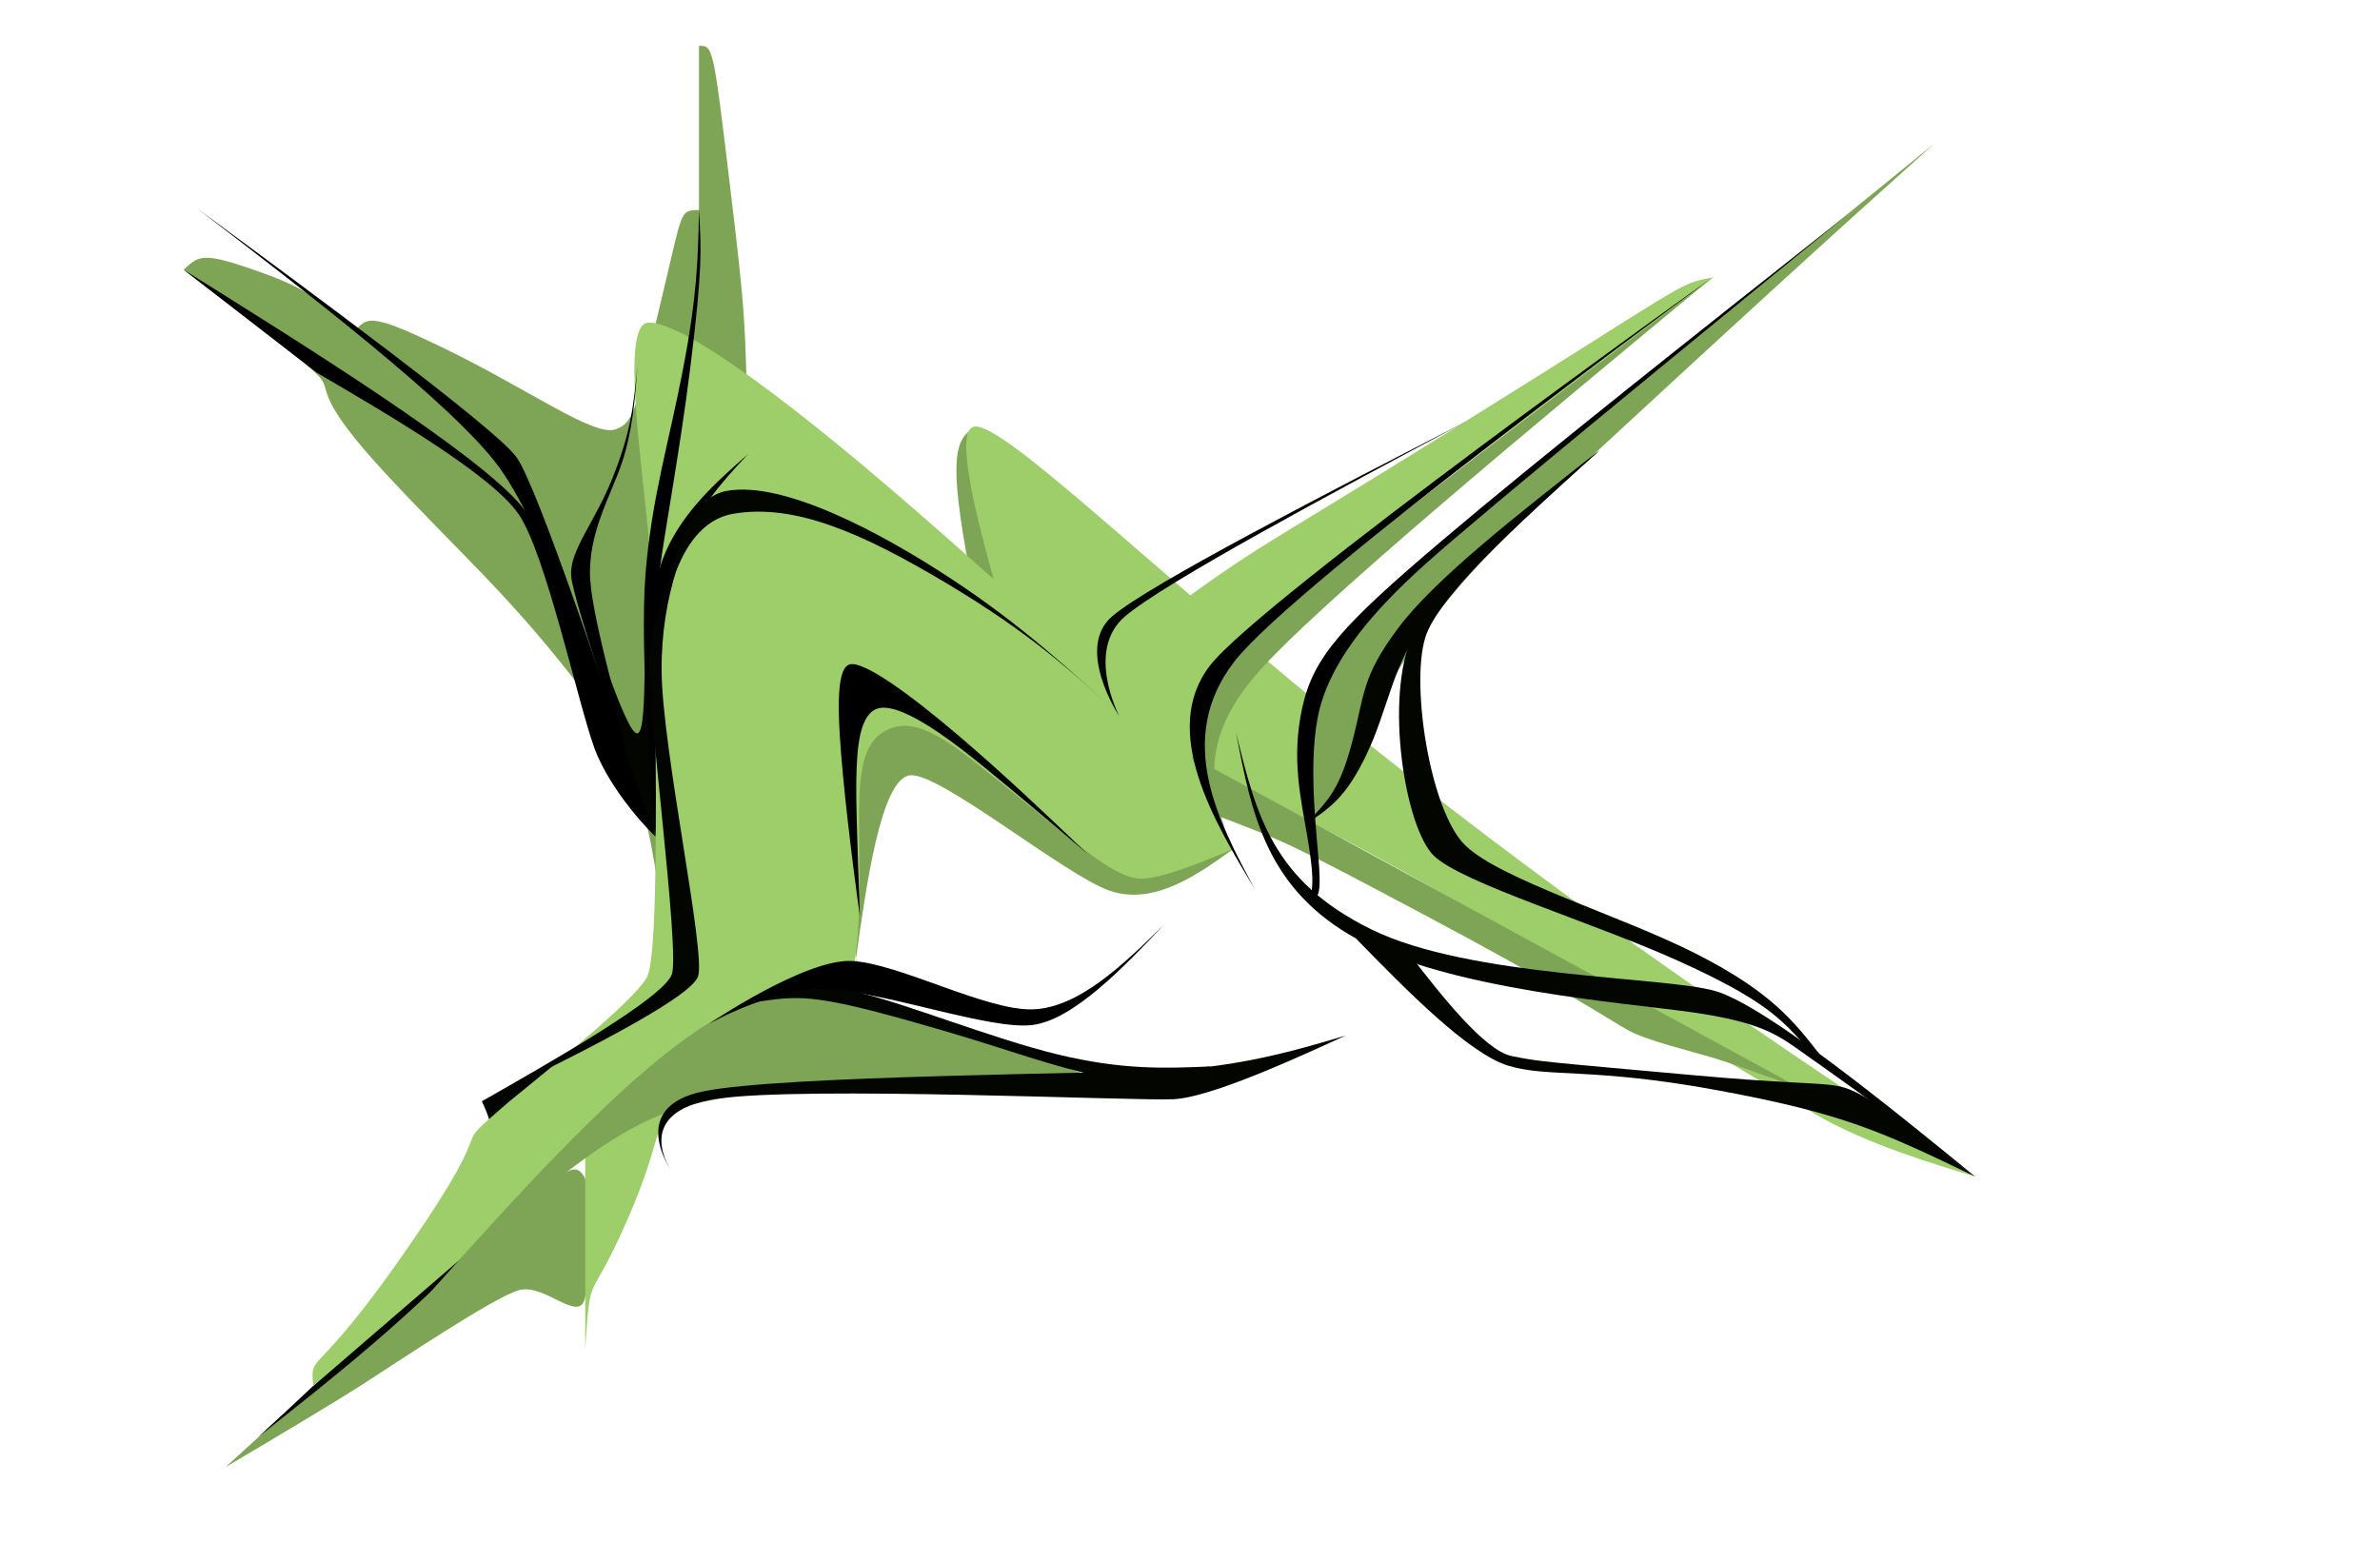 <?xml version="1.0" encoding="UTF-8" standalone="no"?>
<!-- Created with Inkscape (http://www.inkscape.org/) -->

<svg
   width="1980"
   height="1300"
   viewBox="0 0 523.875 343.958"
   version="1.1"
   id="svg5"
   inkscape:version="1.1.1 (3bf5ae0d25, 2021-09-20)"
   sodipodi:docname="m3.svg"
   xmlns:inkscape="http://www.inkscape.org/namespaces/inkscape"
   xmlns:sodipodi="http://sodipodi.sourceforge.net/DTD/sodipodi-0.dtd"
   xmlns="http://www.w3.org/2000/svg"
   xmlns:svg="http://www.w3.org/2000/svg">
  <sodipodi:namedview
     id="namedview7"
     pagecolor="#ffffff"
     bordercolor="#666666"
     borderopacity="1.0"
     inkscape:pageshadow="2"
     inkscape:pageopacity="0.0"
     inkscape:pagecheckerboard="0"
     inkscape:document-units="px"
     showgrid="false"
     inkscape:zoom="1"
     inkscape:cx="1134.5"
     inkscape:cy="567"
     inkscape:window-width="1920"
     inkscape:window-height="1011"
     inkscape:window-x="0"
     inkscape:window-y="0"
     inkscape:window-maximized="1"
     inkscape:current-layer="layer4"
     units="px"
     width="1980px" />
  <defs
     id="defs2">
    <inkscape:path-effect
       effect="bspline"
       id="path-effect59118"
       is_visible="true"
       lpeversion="1"
       weight="33.333"
       steps="2"
       helper_size="0"
       apply_no_weight="true"
       apply_with_weight="true"
       only_selected="false" />
    <inkscape:path-effect
       effect="bspline"
       id="path-effect52613"
       is_visible="true"
       lpeversion="1"
       weight="33.333"
       steps="2"
       helper_size="0"
       apply_no_weight="true"
       apply_with_weight="true"
       only_selected="false" />
    <inkscape:path-effect
       effect="bspline"
       id="path-effect51956"
       is_visible="true"
       lpeversion="1"
       weight="33.333"
       steps="2"
       helper_size="0"
       apply_no_weight="true"
       apply_with_weight="true"
       only_selected="false" />
    <inkscape:path-effect
       effect="bspline"
       id="path-effect51645"
       is_visible="true"
       lpeversion="1"
       weight="33.333"
       steps="2"
       helper_size="0"
       apply_no_weight="true"
       apply_with_weight="true"
       only_selected="false" />
    <inkscape:path-effect
       effect="bspline"
       id="path-effect43308"
       is_visible="true"
       lpeversion="1"
       weight="33.333"
       steps="2"
       helper_size="0"
       apply_no_weight="true"
       apply_with_weight="true"
       only_selected="false" />
    <inkscape:path-effect
       effect="bspline"
       id="path-effect29802"
       is_visible="true"
       lpeversion="1"
       weight="33.333"
       steps="2"
       helper_size="0"
       apply_no_weight="true"
       apply_with_weight="true"
       only_selected="false" />
    <inkscape:path-effect
       effect="bspline"
       id="path-effect20952"
       is_visible="true"
       lpeversion="1"
       weight="33.333"
       steps="2"
       helper_size="0"
       apply_no_weight="true"
       apply_with_weight="true"
       only_selected="false" />
    <inkscape:path-effect
       effect="bspline"
       id="path-effect10414"
       is_visible="true"
       lpeversion="1"
       weight="33.333"
       steps="2"
       helper_size="0"
       apply_no_weight="true"
       apply_with_weight="true"
       only_selected="false" />
    <inkscape:path-effect
       effect="bspline"
       id="path-effect4734"
       is_visible="true"
       lpeversion="1"
       weight="33.333"
       steps="2"
       helper_size="0"
       apply_no_weight="true"
       apply_with_weight="true"
       only_selected="false" />
    <inkscape:path-effect
       effect="bspline"
       id="path-effect35494"
       is_visible="true"
       lpeversion="1"
       weight="33.333"
       steps="2"
       helper_size="0"
       apply_no_weight="true"
       apply_with_weight="true"
       only_selected="false" />
    <inkscape:path-effect
       effect="bspline"
       id="path-effect34427"
       is_visible="true"
       lpeversion="1"
       weight="33.333"
       steps="2"
       helper_size="0"
       apply_no_weight="true"
       apply_with_weight="true"
       only_selected="false" />
    <inkscape:path-effect
       effect="bspline"
       id="path-effect32391"
       is_visible="true"
       lpeversion="1"
       weight="33.333"
       steps="2"
       helper_size="0"
       apply_no_weight="true"
       apply_with_weight="true"
       only_selected="false" />
    <inkscape:path-effect
       effect="bspline"
       id="path-effect29793"
       is_visible="true"
       lpeversion="1"
       weight="33.333"
       steps="2"
       helper_size="0"
       apply_no_weight="true"
       apply_with_weight="true"
       only_selected="false" />
    <inkscape:path-effect
       effect="bspline"
       id="path-effect29068"
       is_visible="true"
       lpeversion="1"
       weight="33.333"
       steps="2"
       helper_size="0"
       apply_no_weight="true"
       apply_with_weight="true"
       only_selected="false" />
    <inkscape:path-effect
       effect="bspline"
       id="path-effect24016"
       is_visible="true"
       lpeversion="1"
       weight="33.333"
       steps="2"
       helper_size="0"
       apply_no_weight="true"
       apply_with_weight="true"
       only_selected="true" />
    <inkscape:path-effect
       effect="bspline"
       id="path-effect9142"
       is_visible="true"
       lpeversion="1"
       weight="33.333"
       steps="2"
       helper_size="0"
       apply_no_weight="true"
       apply_with_weight="true"
       only_selected="false" />
    <inkscape:path-effect
       effect="bspline"
       id="path-effect34027"
       is_visible="true"
       lpeversion="1"
       weight="33.333"
       steps="2"
       helper_size="0"
       apply_no_weight="true"
       apply_with_weight="true"
       only_selected="false" />
    <inkscape:path-effect
       effect="bspline"
       id="path-effect31836"
       is_visible="true"
       lpeversion="1"
       weight="33.333"
       steps="2"
       helper_size="0"
       apply_no_weight="true"
       apply_with_weight="true"
       only_selected="false" />
    <inkscape:path-effect
       effect="bspline"
       id="path-effect30099"
       is_visible="true"
       lpeversion="1"
       weight="33.333"
       steps="2"
       helper_size="0"
       apply_no_weight="true"
       apply_with_weight="true"
       only_selected="false" />
    <inkscape:path-effect
       effect="bspline"
       id="path-effect29731"
       is_visible="true"
       lpeversion="1"
       weight="33.333"
       steps="2"
       helper_size="0"
       apply_no_weight="true"
       apply_with_weight="true"
       only_selected="false" />
    <inkscape:path-effect
       effect="bspline"
       id="path-effect28240"
       is_visible="true"
       lpeversion="1"
       weight="33.333"
       steps="2"
       helper_size="0"
       apply_no_weight="true"
       apply_with_weight="true"
       only_selected="false" />
    <inkscape:path-effect
       effect="bspline"
       id="path-effect27207"
       is_visible="true"
       lpeversion="1"
       weight="33.333"
       steps="2"
       helper_size="0"
       apply_no_weight="true"
       apply_with_weight="true"
       only_selected="false" />
    <inkscape:path-effect
       effect="bspline"
       id="path-effect24994"
       is_visible="true"
       lpeversion="1"
       weight="33.333"
       steps="2"
       helper_size="0"
       apply_no_weight="true"
       apply_with_weight="true"
       only_selected="false" />
    <inkscape:path-effect
       effect="bspline"
       id="path-effect22908"
       is_visible="true"
       lpeversion="1"
       weight="33.333"
       steps="2"
       helper_size="0"
       apply_no_weight="true"
       apply_with_weight="true"
       only_selected="false" />
    <inkscape:path-effect
       effect="bspline"
       id="path-effect21168"
       is_visible="true"
       lpeversion="1"
       weight="33.333"
       steps="2"
       helper_size="0"
       apply_no_weight="true"
       apply_with_weight="true"
       only_selected="false" />
    <inkscape:path-effect
       effect="bspline"
       id="path-effect17776"
       is_visible="true"
       lpeversion="1"
       weight="33.333"
       steps="2"
       helper_size="0"
       apply_no_weight="true"
       apply_with_weight="true"
       only_selected="false" />
    <inkscape:path-effect
       effect="bspline"
       id="path-effect14087"
       is_visible="true"
       lpeversion="1"
       weight="33.333"
       steps="2"
       helper_size="0"
       apply_no_weight="true"
       apply_with_weight="true"
       only_selected="false" />
    <inkscape:path-effect
       effect="bspline"
       id="path-effect12886"
       is_visible="true"
       lpeversion="1"
       weight="33.333"
       steps="2"
       helper_size="0"
       apply_no_weight="true"
       apply_with_weight="true"
       only_selected="false" />
    <inkscape:path-effect
       effect="bspline"
       id="path-effect11831"
       is_visible="true"
       lpeversion="1"
       weight="33.333"
       steps="2"
       helper_size="0"
       apply_no_weight="true"
       apply_with_weight="true"
       only_selected="false" />
    <inkscape:path-effect
       effect="bspline"
       id="path-effect9137"
       is_visible="true"
       lpeversion="1"
       weight="33.333"
       steps="2"
       helper_size="0"
       apply_no_weight="true"
       apply_with_weight="true"
       only_selected="false" />
    <inkscape:path-effect
       effect="bspline"
       id="path-effect7585"
       is_visible="true"
       lpeversion="1"
       weight="33.333"
       steps="2"
       helper_size="0"
       apply_no_weight="true"
       apply_with_weight="true"
       only_selected="false" />
    <inkscape:path-effect
       effect="bspline"
       id="path-effect5886"
       is_visible="true"
       lpeversion="1"
       weight="33.333"
       steps="2"
       helper_size="0"
       apply_no_weight="true"
       apply_with_weight="true"
       only_selected="false" />
    <inkscape:path-effect
       effect="bspline"
       id="path-effect3246"
       is_visible="true"
       lpeversion="1"
       weight="33.333"
       steps="2"
       helper_size="0"
       apply_no_weight="true"
       apply_with_weight="true"
       only_selected="false" />
    <inkscape:path-effect
       effect="bspline"
       id="path-effect8727"
       is_visible="true"
       lpeversion="1"
       weight="33.333"
       steps="2"
       helper_size="0"
       apply_no_weight="true"
       apply_with_weight="true"
       only_selected="false" />
    <inkscape:path-effect
       effect="bspline"
       id="path-effect5216"
       is_visible="true"
       lpeversion="1"
       weight="33.333"
       steps="2"
       helper_size="0"
       apply_no_weight="true"
       apply_with_weight="true"
       only_selected="false" />
    <inkscape:path-effect
       effect="bspline"
       id="path-effect3957"
       is_visible="true"
       lpeversion="1"
       weight="33.333"
       steps="2"
       helper_size="0"
       apply_no_weight="true"
       apply_with_weight="true"
       only_selected="false" />
    <inkscape:path-effect
       effect="bspline"
       id="path-effect1386"
       is_visible="true"
       lpeversion="1"
       weight="33.333"
       steps="2"
       helper_size="0"
       apply_no_weight="true"
       apply_with_weight="true"
       only_selected="false" />
    <inkscape:path-effect
       effect="bspline"
       id="path-effect128555"
       is_visible="true"
       lpeversion="1"
       weight="33.333"
       steps="2"
       helper_size="0"
       apply_no_weight="true"
       apply_with_weight="true"
       only_selected="false" />
    <inkscape:path-effect
       effect="bspline"
       id="path-effect127506"
       is_visible="true"
       lpeversion="1"
       weight="33.333"
       steps="2"
       helper_size="0"
       apply_no_weight="true"
       apply_with_weight="true"
       only_selected="false" />
    <inkscape:path-effect
       effect="bspline"
       id="path-effect118364"
       is_visible="true"
       lpeversion="1"
       weight="33.333"
       steps="2"
       helper_size="0"
       apply_no_weight="true"
       apply_with_weight="true"
       only_selected="false" />
    <inkscape:path-effect
       effect="bspline"
       id="path-effect116907"
       is_visible="true"
       lpeversion="1"
       weight="33.333"
       steps="2"
       helper_size="0"
       apply_no_weight="true"
       apply_with_weight="true"
       only_selected="false" />
    <inkscape:path-effect
       effect="bspline"
       id="path-effect116172"
       is_visible="true"
       lpeversion="1"
       weight="33.333"
       steps="2"
       helper_size="0"
       apply_no_weight="true"
       apply_with_weight="true"
       only_selected="false" />
    <inkscape:path-effect
       effect="bspline"
       id="path-effect112772"
       is_visible="true"
       lpeversion="1"
       weight="33.333"
       steps="2"
       helper_size="0"
       apply_no_weight="true"
       apply_with_weight="true"
       only_selected="false" />
    <inkscape:path-effect
       effect="bspline"
       id="path-effect110056"
       is_visible="true"
       lpeversion="1"
       weight="33.333"
       steps="2"
       helper_size="0"
       apply_no_weight="true"
       apply_with_weight="true"
       only_selected="false" />
    <inkscape:path-effect
       effect="bspline"
       id="path-effect109265"
       is_visible="true"
       lpeversion="1"
       weight="33.333"
       steps="2"
       helper_size="0"
       apply_no_weight="true"
       apply_with_weight="true"
       only_selected="false" />
    <inkscape:path-effect
       effect="taper_stroke"
       id="path-effect99158"
       is_visible="true"
       lpeversion="1"
       stroke_width="5"
       attach_start="5"
       end_offset="2"
       start_smoothing="10"
       end_smoothing="5"
       jointype="extrapolated"
       start_shape="center"
       end_shape="center"
       miter_limit="100" />
    <inkscape:path-effect
       effect="fillet_chamfer"
       id="path-effect98994"
       is_visible="true"
       lpeversion="1"
       satellites_param="F,0,0,1,0,5,0,1 @ F,0,0,1,0,5,0,1 @ F,0,0,1,0,5,0,1 @ F,0,0,1,0,5,0,1"
       unit="px"
       method="auto"
       mode="F"
       radius="5"
       chamfer_steps="1"
       flexible="false"
       use_knot_distance="true"
       apply_no_radius="true"
       apply_with_radius="true"
       only_selected="false"
       hide_knots="false" />
    <inkscape:path-effect
       effect="bspline"
       id="path-effect96359"
       is_visible="true"
       lpeversion="1"
       weight="33.333"
       steps="2"
       helper_size="0"
       apply_no_weight="true"
       apply_with_weight="true"
       only_selected="false" />
    <inkscape:path-effect
       effect="bspline"
       id="path-effect92299"
       is_visible="true"
       lpeversion="1"
       weight="33.333"
       steps="2"
       helper_size="0"
       apply_no_weight="true"
       apply_with_weight="true"
       only_selected="false" />
    <inkscape:path-effect
       effect="bspline"
       id="path-effect87849"
       is_visible="true"
       lpeversion="1"
       weight="33.333"
       steps="2"
       helper_size="0"
       apply_no_weight="true"
       apply_with_weight="true"
       only_selected="false" />
    <inkscape:path-effect
       effect="bspline"
       id="path-effect84424"
       is_visible="true"
       lpeversion="1"
       weight="33.333"
       steps="2"
       helper_size="0"
       apply_no_weight="true"
       apply_with_weight="true"
       only_selected="false" />
    <inkscape:path-effect
       effect="bspline"
       id="path-effect82667"
       is_visible="true"
       lpeversion="1"
       weight="33.333"
       steps="2"
       helper_size="0"
       apply_no_weight="true"
       apply_with_weight="true"
       only_selected="false" />
    <inkscape:path-effect
       effect="bspline"
       id="path-effect77066"
       is_visible="true"
       lpeversion="1"
       weight="33.333"
       steps="2"
       helper_size="0"
       apply_no_weight="true"
       apply_with_weight="true"
       only_selected="false" />
    <inkscape:path-effect
       effect="bspline"
       id="path-effect72803"
       is_visible="true"
       lpeversion="1"
       weight="33.333"
       steps="2"
       helper_size="0"
       apply_no_weight="true"
       apply_with_weight="true"
       only_selected="false" />
    <inkscape:path-effect
       effect="bspline"
       id="path-effect69531"
       is_visible="true"
       lpeversion="1"
       weight="33.333"
       steps="2"
       helper_size="0"
       apply_no_weight="true"
       apply_with_weight="true"
       only_selected="false" />
    <inkscape:path-effect
       effect="bspline"
       id="path-effect61940"
       is_visible="true"
       lpeversion="1"
       weight="33.333"
       steps="2"
       helper_size="0"
       apply_no_weight="true"
       apply_with_weight="true"
       only_selected="false" />
    <inkscape:path-effect
       effect="bspline"
       id="path-effect53314"
       is_visible="true"
       lpeversion="1"
       weight="33.333"
       steps="2"
       helper_size="0"
       apply_no_weight="true"
       apply_with_weight="true"
       only_selected="false" />
    <inkscape:path-effect
       effect="bspline"
       id="path-effect48452"
       is_visible="true"
       lpeversion="1"
       weight="33.333"
       steps="2"
       helper_size="0"
       apply_no_weight="true"
       apply_with_weight="true"
       only_selected="false" />
    <inkscape:path-effect
       effect="bspline"
       id="path-effect47715"
       is_visible="true"
       lpeversion="1"
       weight="33.333"
       steps="2"
       helper_size="0"
       apply_no_weight="true"
       apply_with_weight="true"
       only_selected="false" />
    <inkscape:path-effect
       effect="bspline"
       id="path-effect23939"
       is_visible="true"
       lpeversion="1"
       weight="33.333"
       steps="2"
       helper_size="0"
       apply_no_weight="true"
       apply_with_weight="true"
       only_selected="false" />
    <inkscape:path-effect
       effect="bspline"
       id="path-effect10960"
       is_visible="true"
       lpeversion="1"
       weight="33.333"
       steps="2"
       helper_size="0"
       apply_no_weight="true"
       apply_with_weight="true"
       only_selected="false" />
    <inkscape:path-effect
       effect="bspline"
       id="path-effect5816"
       is_visible="true"
       lpeversion="1"
       weight="33.333"
       steps="2"
       helper_size="0"
       apply_no_weight="true"
       apply_with_weight="true"
       only_selected="true" />
    <inkscape:path-effect
       effect="bspline"
       id="path-effect1385"
       is_visible="true"
       lpeversion="1"
       weight="10"
       steps="1"
       helper_size="1"
       apply_no_weight="true"
       apply_with_weight="true"
       only_selected="true" />
    <inkscape:path-effect
       effect="bspline"
       id="path-effect92176"
       is_visible="true"
       lpeversion="1"
       weight="33.333"
       steps="2"
       helper_size="0"
       apply_no_weight="true"
       apply_with_weight="true"
       only_selected="false" />
    <inkscape:path-effect
       effect="bspline"
       id="path-effect85099"
       is_visible="true"
       lpeversion="1"
       weight="33.333"
       steps="2"
       helper_size="0"
       apply_no_weight="true"
       apply_with_weight="true"
       only_selected="false" />
    <inkscape:path-effect
       effect="bspline"
       id="path-effect79572"
       is_visible="true"
       lpeversion="1"
       weight="33.333"
       steps="2"
       helper_size="0"
       apply_no_weight="true"
       apply_with_weight="true"
       only_selected="false" />
    <inkscape:path-effect
       effect="bspline"
       id="path-effect78713"
       is_visible="true"
       lpeversion="1"
       weight="33.333"
       steps="2"
       helper_size="0"
       apply_no_weight="true"
       apply_with_weight="true"
       only_selected="false" />
    <inkscape:path-effect
       effect="bspline"
       id="path-effect77890"
       is_visible="true"
       lpeversion="1"
       weight="33.333"
       steps="2"
       helper_size="0"
       apply_no_weight="true"
       apply_with_weight="true"
       only_selected="false" />
    <inkscape:path-effect
       effect="bspline"
       id="path-effect70152"
       is_visible="true"
       lpeversion="1"
       weight="33.333"
       steps="2"
       helper_size="0"
       apply_no_weight="true"
       apply_with_weight="true"
       only_selected="false" />
    <inkscape:path-effect
       effect="bspline"
       id="path-effect68312"
       is_visible="true"
       lpeversion="1"
       weight="33.333"
       steps="2"
       helper_size="0"
       apply_no_weight="true"
       apply_with_weight="true"
       only_selected="false" />
    <inkscape:path-effect
       effect="bspline"
       id="path-effect64634"
       is_visible="true"
       lpeversion="1"
       weight="33.333"
       steps="2"
       helper_size="0"
       apply_no_weight="true"
       apply_with_weight="true"
       only_selected="false" />
    <inkscape:path-effect
       effect="bspline"
       id="path-effect60676"
       is_visible="true"
       lpeversion="1"
       weight="33.333"
       steps="2"
       helper_size="0"
       apply_no_weight="true"
       apply_with_weight="true"
       only_selected="false" />
    <inkscape:path-effect
       effect="bspline"
       id="path-effect59913"
       is_visible="true"
       lpeversion="1"
       weight="33.333"
       steps="2"
       helper_size="0"
       apply_no_weight="true"
       apply_with_weight="true"
       only_selected="false" />
    <inkscape:path-effect
       effect="bspline"
       id="path-effect58669"
       is_visible="true"
       lpeversion="1"
       weight="33.333"
       steps="2"
       helper_size="0"
       apply_no_weight="true"
       apply_with_weight="true"
       only_selected="false" />
    <inkscape:path-effect
       effect="bspline"
       id="path-effect57303"
       is_visible="true"
       lpeversion="1"
       weight="33.333"
       steps="2"
       helper_size="0"
       apply_no_weight="true"
       apply_with_weight="true"
       only_selected="false" />
    <inkscape:path-effect
       effect="bspline"
       id="path-effect45028"
       is_visible="true"
       lpeversion="1"
       weight="33.333"
       steps="2"
       helper_size="0"
       apply_no_weight="true"
       apply_with_weight="true"
       only_selected="false" />
    <inkscape:path-effect
       effect="bspline"
       id="path-effect44621"
       is_visible="true"
       lpeversion="1"
       weight="33.333"
       steps="2"
       helper_size="0"
       apply_no_weight="true"
       apply_with_weight="true"
       only_selected="false" />
    <inkscape:path-effect
       effect="bspline"
       id="path-effect42845"
       is_visible="true"
       lpeversion="1"
       weight="33.333"
       steps="2"
       helper_size="0"
       apply_no_weight="true"
       apply_with_weight="true"
       only_selected="false" />
    <inkscape:path-effect
       effect="bspline"
       id="path-effect39843"
       is_visible="true"
       lpeversion="1"
       weight="33.333"
       steps="2"
       helper_size="0"
       apply_no_weight="true"
       apply_with_weight="true"
       only_selected="true" />
    <inkscape:path-effect
       effect="bspline"
       id="path-effect37675"
       is_visible="true"
       lpeversion="1"
       weight="33.333"
       steps="2"
       helper_size="0"
       apply_no_weight="true"
       apply_with_weight="true"
       only_selected="false" />
    <inkscape:path-effect
       effect="bspline"
       id="path-effect25498"
       is_visible="true"
       lpeversion="1"
       weight="33.333"
       steps="2"
       helper_size="0"
       apply_no_weight="true"
       apply_with_weight="true"
       only_selected="false" />
    <inkscape:path-effect
       effect="bspline"
       id="path-effect23518"
       is_visible="true"
       lpeversion="1"
       weight="33.333"
       steps="2"
       helper_size="0"
       apply_no_weight="true"
       apply_with_weight="true"
       only_selected="false" />
    <inkscape:path-effect
       effect="bspline"
       id="path-effect22570"
       is_visible="true"
       lpeversion="1"
       weight="33.333"
       steps="2"
       helper_size="0"
       apply_no_weight="true"
       apply_with_weight="true"
       only_selected="false" />
    <inkscape:path-effect
       effect="bspline"
       id="path-effect21413"
       is_visible="true"
       lpeversion="1"
       weight="33.333"
       steps="2"
       helper_size="0"
       apply_no_weight="true"
       apply_with_weight="true"
       only_selected="true" />
    <inkscape:path-effect
       effect="bspline"
       id="path-effect20899"
       is_visible="true"
       lpeversion="1"
       weight="33.333"
       steps="2"
       helper_size="0"
       apply_no_weight="true"
       apply_with_weight="true"
       only_selected="false" />
    <inkscape:path-effect
       effect="bspline"
       id="path-effect20291"
       is_visible="true"
       lpeversion="1"
       weight="33.333"
       steps="2"
       helper_size="0"
       apply_no_weight="true"
       apply_with_weight="true"
       only_selected="true" />
    <inkscape:path-effect
       effect="bspline"
       id="path-effect19563"
       is_visible="true"
       lpeversion="1"
       weight="33.333"
       steps="2"
       helper_size="0"
       apply_no_weight="true"
       apply_with_weight="true"
       only_selected="false" />
    <inkscape:path-effect
       effect="bspline"
       id="path-effect17024"
       is_visible="true"
       lpeversion="1"
       weight="33.333"
       steps="2"
       helper_size="0"
       apply_no_weight="true"
       apply_with_weight="true"
       only_selected="true" />
    <inkscape:path-effect
       effect="bspline"
       id="path-effect15019"
       is_visible="true"
       lpeversion="1"
       weight="33.333"
       steps="2"
       helper_size="0"
       apply_no_weight="true"
       apply_with_weight="true"
       only_selected="true" />
    <inkscape:path-effect
       effect="bspline"
       id="path-effect13503"
       is_visible="true"
       lpeversion="1"
       weight="33.333"
       steps="2"
       helper_size="0"
       apply_no_weight="true"
       apply_with_weight="true"
       only_selected="true" />
    <inkscape:path-effect
       effect="bspline"
       id="path-effect9577"
       is_visible="true"
       lpeversion="1"
       weight="10"
       steps="1"
       helper_size="1"
       apply_no_weight="true"
       apply_with_weight="true"
       only_selected="true" />
  </defs>
  <g
     inkscape:groupmode="layer"
     id="layer18"
     inkscape:label="1"
     style="display:inline"
     sodipodi:insensitive="true">
    <path
       style="font-variation-settings:normal;opacity:1;fill:none;fill-opacity:1;stroke:none;stroke-width:5.292;stroke-linecap:round;stroke-linejoin:round;stroke-miterlimit:4;stroke-dasharray:none;stroke-dashoffset:0;stroke-opacity:1;stop-color:#000000;stop-opacity:1"
       d="m 392.732,242.281 c 0,0 -99.917,-78.14 -99.917,-78.14 0,0 -1.629,27.534 -1.629,27.534 0,0 -2.698,5.971 -2.698,5.971 12.21,9.777 28.731,23.007 36.438,26.513 7.707,3.506 27.572,5.321 33.563,7.462 5.99,2.141 14.912,9.262 20.834,11.453 5.922,2.19 9.5,0.765 13.409,-0.792"
       id="path92058"
       inkscape:path-effect="#path-effect92176"
       inkscape:original-d="m 392.73203,242.28136 -99.91712,-78.13982 -1.62928,27.53384 -2.69766,5.97077 c 0,0 28.73114,23.00735 36.62926,29.33195 7.51538,0.68683 27.38112,2.50173 34.85182,3.184 4.50971,3.5996 13.43176,10.72098 21.03643,16.7908 4.23956,-1.68855 11.72655,-4.67154 11.72655,-4.67154"
       sodipodi:nodetypes="cccccccc" />
  </g>
  <g
     inkscape:groupmode="layer"
     id="layer23"
     inkscape:label="2-fill"
     style="display:inline"
     sodipodi:insensitive="true">
    <path
       style="font-variation-settings:normal;opacity:1;vector-effect:none;fill:#7ea455;fill-opacity:1;stroke:none;stroke-width:5;stroke-linecap:butt;stroke-linejoin:miter;stroke-miterlimit:4;stroke-dasharray:none;stroke-dashoffset:0;stroke-opacity:1;-inkscape-stroke:none;stop-color:#000000;stop-opacity:1"
       d="m 164.642,99.989 c 0,0 -20.14,92.698 -20.14,92.698 -2.252,-13.3 -4.331,-25.576 -18.843,-44.033 -14.511,-18.457 -24.547,-26.98 -40.409,-44.01 C 69.389,87.613 72.844,86.256 70.641,83.366 68.437,80.476 51.945,68.062 40.42,59.387 c 3.307,-3.093 4.161,-3.892 15.183,-0.08 11.022,3.811 13.437,5.741 22.787,13.211 2.658,-2.751 3.501,-3.624 20.808,4.878 17.307,8.502 31.511,18.696 36.227,17.15 4.715,-1.547 4.737,-6.306 9.834,-27.27 5.097,-20.965 4.097,-20.94 8.598,-21.051 0,0 0,-36.143 0,-36.143 3.068,0 3.128,0 6.688,29.678 3.56,29.678 3.57,30.26 4.097,60.23 z"
       id="path61858"
       inkscape:path-effect="#path-effect61940"
       inkscape:original-d="m 164.64202,99.988727 -20.14016,92.697523 c 0,0 -4.3312,-25.57646 -6.75731,-39.901 C 111.14821,130.19664 101.11222,121.67293 63.658343,89.862775 69.389517,87.613001 72.844539,86.256509 74.994536,85.412021 68.43661,80.475795 40.41971,59.386808 40.41971,59.386808 c 0,0 4.16137,-3.891571 9.920009,-9.278073 16.284285,13.009168 28.050067,22.408508 28.050067,22.408508 0,0 3.501407,-3.623293 7.974579,-8.253405 30.141025,21.633195 44.344995,31.82781 53.730485,38.563982 0.0456,-9.829326 0.0675,-14.588446 0.25939,-56.271317 10.00217,-0.246142 13.50252,-0.332648 13.50252,-0.332648 V 10.0811 c 0,0 3.12826,2.65e-4 9.205,0 1.04353,59.355949 1.58026,89.907627 1.58026,89.907627 z"
       sodipodi:nodetypes="ccscccccccccccc" />
    <path
       style="font-variation-settings:normal;opacity:1;vector-effect:none;fill:#7ea455;fill-opacity:1;stroke:none;stroke-width:5;stroke-linecap:butt;stroke-linejoin:miter;stroke-miterlimit:4;stroke-dasharray:none;stroke-dashoffset:0;stroke-opacity:1;-inkscape-stroke:none;stop-color:#000000;stop-opacity:1"
       d="m 189.083,215.556 c -0.298,-1.915 -8.806,-55.516 3.4,-60.495 12.205,-4.979 38.56,20.915 49.017,28.508 10.457,7.593 16.084,3.432 20.454,0.201 0,0 9.543,3.119 9.543,3.119 -7.85,5.642 -17.486,12.569 -27.279,9.186 -9.792,-3.383 -37.619,-26.272 -43.969,-25.39 -6.35,0.881 -9.601,24.251 -11.988,41.414 0.39,1.868 1.12,5.373 0.822,3.458 z"
       id="path66347"
       inkscape:path-effect="#path-effect69531"
       inkscape:original-d="m 189.42915,217.70292 c -0.64449,-4.06193 -9.15207,-57.66319 -15.53497,-97.87662 30.7931,30.25477 57.14805,56.14898 74.94805,73.63779 3.11411,-2.30236 13.11087,-9.6952 13.11087,-9.6952 l 9.54293,3.11915 c 0,0 -17.48603,12.56915 -23.54888,16.92659 -13.52229,-11.12297 -41.34856,-34.01199 -52.52557,-43.2059 -1.52358,10.95653 -7.16135,51.48936 -7.16135,51.48936 0,0 1.12067,5.37248 1.16892,5.60483 z"
       sodipodi:nodetypes="ccccccccc" />
    <path
       style="font-variation-settings:normal;opacity:1;vector-effect:none;fill:#7ea455;fill-opacity:1;stroke:none;stroke-width:5;stroke-linecap:butt;stroke-linejoin:miter;stroke-miterlimit:4;stroke-dasharray:none;stroke-dashoffset:0;stroke-opacity:1;-inkscape-stroke:none;stop-color:#000000;stop-opacity:1"
       d="m 225.122,142.221 c -3.447,-10.152 -2.46,-7.246 -6.55,-25.582 -4.089,-18.336 -4.052,-16.651 -4.182,-22.54 -2.065,1.499 -3.976,2.886 -3.861,10.092 0.115,7.206 2.224,18.227 4.503,30.138 0,0 10.09,7.892 10.09,7.892 z"
       id="path51954"
       inkscape:path-effect="#path-effect51956"
       inkscape:original-d="m 225.12176,142.22101 c 0,0 -2.46028,-7.24557 -10.34177,-30.45453 -0.29659,-13.463699 -0.38953,-17.667455 -0.38953,-17.667455 0,0 -3.97593,2.886028 -6.19585,4.496703 2.4498,12.801652 6.83751,35.733202 6.83751,35.733202 z"
       sodipodi:nodetypes="cccccc" />
  </g>
  <g
     inkscape:groupmode="layer"
     id="layer24"
     inkscape:label="3-fill"
     style="display:inline"
     sodipodi:insensitive="true">
    <path
       style="font-variation-settings:normal;opacity:1;vector-effect:none;fill:#7ea455;fill-opacity:1;stroke:none;stroke-width:5;stroke-linecap:butt;stroke-linejoin:miter;stroke-miterlimit:4;stroke-dasharray:none;stroke-dashoffset:0;stroke-opacity:1;-inkscape-stroke:none;stop-color:#000000;stop-opacity:1"
       d="m 125.582,257.612 c -6.943,2.582 -48.087,40.024 -75.934,65.367 9.651,-5.715 22.506,-13.326 30.015,-18.121 7.509,-4.796 29.465,-19.585 34.716,-20.878 5.251,-1.293 12.26,6.365 14.052,2.696 1.792,-3.669 4.094,-31.645 -2.849,-29.063 z"
       id="path70722"
       inkscape:path-effect="#path-effect72803"
       inkscape:original-d="m 133.18929,246.95152 c -14.55063,13.24224 -83.542006,76.02699 -83.542006,76.02699 0,0 22.505783,-13.32562 28.953088,-17.1436 8.571153,-5.7731 30.527038,-20.5626 38.487948,-25.92553 2.54143,2.77696 9.54991,10.43502 12.28516,13.4238 0.84992,-10.32744 3.15145,-38.30289 3.81581,-46.38166 z"
       sodipodi:nodetypes="cccccc" />
  </g>
  <g
     inkscape:groupmode="layer"
     id="layer12"
     inkscape:label="5-fill"
     style="display:inline"
     sodipodi:insensitive="true">
    <path
       style="font-variation-settings:normal;opacity:1;vector-effect:none;fill:#9ece6a;fill-opacity:1;stroke:none;stroke-width:5;stroke-linecap:butt;stroke-linejoin:miter;stroke-miterlimit:4;stroke-dasharray:none;stroke-dashoffset:0;stroke-opacity:1;-inkscape-stroke:none;stop-color:#000000;stop-opacity:1"
       d="m 277.846,175.774 c 35.18,16.169 111.401,63.571 122.292,69.836 10.891,6.265 25.642,10.699 34.601,13.393 C 386.988,227.159 348.838,201.718 301.953,164.341 255.067,126.964 221.351,93.166 214.517,93.914 c -6.834,0.748 6.855,43.515 17.28,76.086 6.035,-5.771 10.869,-10.395 46.049,5.775 z"
       id="path25858"
       inkscape:path-effect="#path-effect47715"
       inkscape:original-d="m 249.90066,152.68539 c 63.12596,39.25824 139.34635,86.65983 157.96155,98.23656 3.1677,0.95258 26.87724,8.08089 26.87724,8.08089 0,0 -85.90148,-57.28528 -143.25497,-95.53286 -36.41735,-36.50562 -70.13389,-70.30388 -90.96271,-91.183178 7.1616,22.374421 31.27507,97.712688 31.27507,97.712688 0,0 10.86931,-10.39466 18.10382,-17.3141 z"
       sodipodi:nodetypes="ccccccc" />
  </g>
  <g
     inkscape:groupmode="layer"
     id="layer1"
     inkscape:label="stroke2"
     style="display:inline"
     sodipodi:insensitive="true">
    <path
       style="font-variation-settings:normal;opacity:1;vector-effect:none;fill:#030500;fill-opacity:1;stroke:none;stroke-width:5;stroke-linecap:butt;stroke-linejoin:miter;stroke-miterlimit:4;stroke-dasharray:none;stroke-dashoffset:0;stroke-opacity:1;-inkscape-stroke:none;stop-color:#000000;stop-opacity:1"
       d="m 106.065,242.434 c 3.063,6.725 4.199,9.218 -9.191,29.311 -13.39,20.093 -20.621,26.744 -40.122,44.685 17.822,-14.1 33.662,-26.631 49.888,-43.986 16.226,-17.355 35.544,-46.439 35.411,-47.45 -0.133,-1.012 -23.221,10.87 -35.987,17.44 z"
       id="path5804"
       inkscape:path-effect="#path-effect5886"
       inkscape:original-d="m 106.06471,242.43374 c 0,0 4.19938,9.21824 9.19006,20.17418 -31.771483,29.22993 -58.502825,53.82196 -58.502825,53.82196 0,0 33.662604,-26.63107 53.467055,-42.29947 12.64765,-19.04122 31.96539,-48.12535 34.14433,-51.40656 -2.44408,1.25822 -38.29862,19.70989 -38.29862,19.70989 z"
       sodipodi:nodetypes="ccccsc" />
  </g>
  <g
     inkscape:groupmode="layer"
     id="layer2"
     inkscape:label="N-fill"
     style="display:inline"
     sodipodi:insensitive="true">
    <path
       style="font-variation-settings:normal;display:inline;fill:#9ece6a;fill-opacity:1;stroke:none;stroke-width:5.292;stroke-linecap:round;stroke-linejoin:round;stroke-miterlimit:4;stroke-dasharray:none;stroke-dashoffset:0;stroke-opacity:1;stop-color:#000000"
       d="m 195.422,160.609 c 6.527,-3.009 13.628,2.7 23.8,10.879 0,0 15.258,12.268 15.258,12.268 5.086,4.089 11.529,9.269 16.053,9.652 4.524,0.383 13.71,-3.474 20.963,-6.519 0,0 -12.799,-29.398 -12.799,-29.398 0,0 50.375,-45.138 50.375,-45.138 0,0 68.022,-51.261 68.022,-51.261 -8.019,1.375 -4.885,0.838 -56.993,33.211 -52.108,32.373 -38.208,22.328 -73.78,48.034 0,0 8.183,23.394 8.183,23.394 -13.923,-17.749 -17.854,-22.759 -52.068,-52.589 -34.215,-29.83 -53.96,-42.771 -59.905,-42.079 -5.945,0.693 -1.112,31.669 0.295,47.74 1.407,16.071 1.464,33.569 1.515,49.519 0.051,15.95 0.136,42.038 -1.821,46.542 -1.957,4.504 -19.607,18.841 -30.398,27.608 -15.067,12.974 -0.388,0.334 -21.79,31.403 -21.402,31.069 -22.061,23.354 -21.385,31.272 0,0 42.038,-36.251 42.038,-36.251 0,0 17.828,-14.517 17.828,-14.517 0,0 0,42.636 0,42.636 1.255,-18.606 0.552,-8.189 9.849,-29.788 9.296,-21.598 3.837,-23.172 16.652,-27.092 12.814,-3.92 25.042,-11.02 29.603,-18.244 4.562,-7.224 4.373,-23.735 4.227,-36.536 -0.146,-12.801 -0.248,-21.737 6.279,-24.746 z"
       id="path6119-3"
       sodipodi:nodetypes="ccccccccccccccccccccccccccc"
       inkscape:path-effect="#path-effect1385"
       inkscape:original-d="m 188.70486,146.95232 c 13.24331,10.64751 30.51689,24.53521 30.51689,24.53521 l 15.25845,12.2676 c 0,0 11.52882,9.26909 15.25844,12.26761 5.3188,-2.23269 21.75739,-9.1347 21.75739,-9.1347 l -12.79858,-29.39801 50.37506,-45.13788 68.02235,-51.260848 c 0,0 -4.88518,0.838025 -24.0569,4.125303 -85.04433,61.458595 -106.7164,77.119685 -106.7164,77.119685 l 8.18284,23.39435 c 0,0 -17.85353,-22.75879 -41.76956,-53.24558 -44.5135,-29.173772 -64.25914,-42.114936 -77.74456,-50.953282 1.59546,10.223466 6.42887,41.199692 9.19658,58.938772 0.0467,14.40242 0.15434,47.85102 0.15434,47.85102 0,0 0.13586,42.03836 0.15435,47.85102 -3.93253,3.19504 -32.3741,26.29883 -32.3741,26.29883 0,0 -0.38767,0.3343 -45.202093,38.92146 2.009434,23.54978 2.026562,23.75337 2.026562,23.75337 l 42.037821,-36.25082 17.82805,-14.51652 v 42.63599 c 0,0 0.55271,-8.18922 3.76539,-55.81859 15.3796,4.433 9.92046,2.85953 18.0237,5.19492 17.52582,-10.176 29.75312,-17.27582 38.98008,-22.6339 -0.10343,-9.09024 -0.43805,-38.4025 -0.43805,-38.4025 0,0 -0.24769,-21.73717 -0.43805,-38.40251 z" />
    <path
       style="font-variation-settings:normal;opacity:1;vector-effect:none;fill:#7ea455;fill-opacity:1;stroke:none;stroke-width:5;stroke-linecap:butt;stroke-linejoin:miter;stroke-miterlimit:4;stroke-dasharray:none;stroke-dashoffset:0;stroke-opacity:1;-inkscape-stroke:none;stop-color:#000000;stop-opacity:1"
       d="m 376.949,61.067 c -39.787,30.053 -104.543,78.967 -111.176,86.594 -6.633,7.627 0.145,25.379 4.31,36.286 -2.931,-9.029 -6.636,-20.441 6.475,-35.517 13.111,-15.076 61.837,-55.433 100.39,-87.364 z"
       id="path52611"
       inkscape:path-effect="#path-effect52613"
       inkscape:original-d="m 376.94884,61.066581 c 0,0 -104.54234,78.967399 -119.35972,90.159379 1.55131,4.0622 12.49449,32.72107 12.49449,32.72107 0,0 -6.63564,-20.44098 -8.79362,-27.08786 28.37976,-23.5046 115.65885,-95.792589 115.65885,-95.792589 z"
       sodipodi:nodetypes="cccsc" />
  </g>
  <g
     inkscape:groupmode="layer"
     id="layer3"
     inkscape:label="stroke3"
     style="display:inline"
     sodipodi:insensitive="true">
    <path
       style="font-variation-settings:normal;opacity:1;vector-effect:none;fill:#7ea455;fill-opacity:1;stroke:none;stroke-width:5;stroke-linecap:butt;stroke-linejoin:miter;stroke-miterlimit:4;stroke-dasharray:none;stroke-dashoffset:0;stroke-opacity:1;-inkscape-stroke:none;stop-color:#000000;stop-opacity:1"
       d="m 245.078,238.828 c -1.951,-0.724 -35.214,-13.07 -37.343,-13.899 -2.129,-0.829 -29.623,-12.114 -49.129,-1.234 -19.505,10.88 -44.861,39.393 -69.843,67.485 18.039,-17.956 38.874,-38.696 56.753,-45.795 17.879,-7.099 45.921,-5.767 70.2,-4.613 0,0 31.312,-1.22 29.361,-1.944 z"
       id="path2016"
       sodipodi:nodetypes="csccscc"
       inkscape:path-effect="#path-effect4734"
       inkscape:original-d="m 247.02886,239.55231 c -3.83336,-1.63298 -37.13779,-13.86789 -39.45393,-14.64407 -1.96883,-0.80793 -29.46315,-12.09268 -43.86659,-18.00457 -24.60715,27.67157 -74.944839,84.27626 -74.944839,84.27626 0,0 38.874179,-38.69525 54.116669,-53.86831 20.51584,0.9749 72.8369,3.46025 72.8369,3.46025 z" />
  </g>
  <g
     inkscape:groupmode="layer"
     id="layer8"
     inkscape:label="9-fill"
     style="display:inline"
     sodipodi:insensitive="true">
    <path
       style="font-variation-settings:normal;opacity:1;vector-effect:none;fill:#7ea455;fill-opacity:1;stroke:none;stroke-width:5;stroke-linecap:butt;stroke-linejoin:miter;stroke-miterlimit:4;stroke-dasharray:none;stroke-dashoffset:0;stroke-opacity:1;-inkscape-stroke:none;stop-color:#000000;stop-opacity:1"
       d="m 396.548,239.729 c -6.501,-2.392 -14.306,-5.264 -19.135,-6.748 -4.829,-1.484 -14.939,-3.875 -19.058,-6.179 -4.119,-2.304 -14.275,-9.158 -44.344,-25.134 -30.069,-15.977 -30.64,-16.195 -45.66,-21.933 0,0 -6.138,-13.214 -6.138,-13.214"
       id="path20072"
       sodipodi:nodetypes="cccccc"
       inkscape:original-d="m 396.54835,239.72936 c 0,0 -14.3061,-5.26404 -19.50366,-7.17675 -4.45987,-1.0546 -14.57052,-3.44586 -16.73735,-3.95854 -6.07048,-4.09616 -16.22676,-10.94944 -46.89832,-31.64615 -29.46693,-11.25681 -45.05718,-17.21278 -45.05718,-17.21278 l -6.13761,-13.21361"
       inkscape:path-effect="#path-effect23939" />
  </g>
  <g
     inkscape:groupmode="layer"
     id="layer4"
     inkscape:label="N_bottom1-fill"
     style="display:inline">
    <path
       style="font-variation-settings:normal;opacity:1;vector-effect:none;fill:#7ea455;fill-opacity:1;stroke:none;stroke-width:5;stroke-linecap:butt;stroke-linejoin:miter;stroke-miterlimit:4;stroke-dasharray:none;stroke-dashoffset:0;stroke-opacity:1;-inkscape-stroke:none;stop-color:#000000;stop-opacity:1"
       d="m 288.518,179.616 c -1.198,-1.902 -3.383,-20.508 5.039,-34.192 8.423,-13.684 25.749,-27.529 43.581,-41.779 0,0 88.702,-72.097 88.702,-72.097 -10.469,9.391 -20.462,18.356 -35.477,32.08 -15.016,13.725 -32.444,29.823 -50.701,46.688 -11.781,11.288 -19.72,18.895 -28.698,32.276 -8.978,13.381 -10.222,19.672 -12.851,26.002 -2.629,6.33 -8.397,12.923 -9.595,11.021 z"
       id="path59116"
       inkscape:path-effect="#path-effect59118"
       inkscape:original-d="m 287.99829,183.48172 c -0.67735,-5.7683 -2.86286,-24.37356 -4.35651,-37.08702 18.33875,-14.65409 53.49714,-42.74977 53.49714,-42.74977 l 88.70193,-72.097103 c 0,0 -20.46155,18.356007 -31.40621,28.173671 -19.0867,17.631565 -54.77223,50.595042 -54.77223,50.595042 0,0 -19.71991,18.89552 -35.34296,33.86452 -2.33226,11.79264 -3.57657,18.08342 -5.2768,26.67753 -3.55776,4.0669 -9.32624,10.65997 -11.04436,12.62313 z"
       sodipodi:nodetypes="ccccccccc" />
  </g>
  <g
     inkscape:groupmode="layer"
     id="layer28"
     inkscape:label="stroke"
     style="display:inline"
     sodipodi:insensitive="true">
    <path
       style="font-variation-settings:normal;opacity:1;vector-effect:none;fill:#000000;fill-opacity:1;stroke:none;stroke-width:2;stroke-linecap:butt;stroke-linejoin:miter;stroke-miterlimit:4;stroke-dasharray:none;stroke-dashoffset:0;stroke-opacity:1;-inkscape-stroke:none;stop-color:#000000;stop-opacity:1"
       d="m 189.272,201.568 c 0.061,-0.001 -0.895,-21.47 -0.788,-29.562 0.107,-8.092 0.851,-14.939 4.835,-16.06 3.984,-1.12 12.042,4.156 18.429,9.059 6.387,4.904 17.998,14.766 27.51,22.847 -9.648,-9.182 -18.467,-17.576 -28.543,-26.144 -10.076,-8.568 -20.844,-16.542 -23.834,-15.393 -2.991,1.15 -2.526,11.516 -1.322,24.433 1.204,12.917 3.653,30.82 3.714,30.819 z"
       id="path109823"
       inkscape:path-effect="#path-effect110056"
       inkscape:original-d="m 189.39222,202.89188 c -0.0587,-1.32481 -1.01449,-22.79341 -1.46344,-32.87236 0.66335,-6.10562 1.40694,-12.95272 2.16272,-19.91478 7.21178,4.72189 15.26973,9.99771 20.62911,13.50659 7.41466,6.29847 28.53777,24.24159 28.53777,24.24159 0,0 -18.46727,-17.57581 -28.94251,-27.54541 -9.67696,-7.16654 -20.44462,-15.1409 -26.73829,-19.80196 0.31248,6.96081 0.77746,17.32683 1.3265,29.57274 1.85882,13.58848 4.30749,31.49115 4.48814,32.81359 z"
       sodipodi:nodetypes="ccccccccc" />
    <path
       style="font-variation-settings:normal;opacity:1;vector-effect:none;fill:#000000;fill-opacity:1;stroke:none;stroke-width:2;stroke-linecap:butt;stroke-linejoin:miter;stroke-miterlimit:4;stroke-dasharray:none;stroke-dashoffset:0;stroke-opacity:1;-inkscape-stroke:none;stop-color:#000000;stop-opacity:1"
       d="m 288.488,197.646 c 1.134,0.202 2.313,0.412 1.899,-6.418 -0.414,-6.831 -2.496,-21.876 -0.363,-33.126 2.133,-11.251 10.498,-22.128 23.989,-34.17 13.491,-12.041 58.543,-48.851 92.452,-76.557 -34.444,27.207 -66.726,52.708 -88.947,71.54 -22.221,18.833 -28.464,25.802 -30.883,36.925 -2.419,11.123 -0.341,19.718 1.157,28.525 1.499,8.807 1.142,10.792 0.696,13.281 z"
       id="path112770"
       inkscape:path-effect="#path-effect112772"
       inkscape:original-d="m 288.48797,197.64615 c 0,0 2.3134,0.41269 3.40281,0.60671 -1.91741,-13.85581 -3.99964,-28.90083 -5.98847,-43.26936 6.25465,-8.13254 14.61992,-19.01018 18.83481,-24.49156 22.76652,-18.601 101.72784,-83.117138 101.72784,-83.117138 0,0 -66.72553,52.707828 -103.33077,81.622318 -7.83735,8.75061 -14.08015,15.7204 -22.1245,24.70099 3.20641,13.26436 5.28412,21.86 8.8182,36.4816 -0.53678,2.99282 -1.33992,7.46644 -1.33992,7.46644 z"
       sodipodi:nodetypes="ccccccccc" />
    <path
       style="font-variation-settings:normal;opacity:1;vector-effect:none;fill:#000000;fill-opacity:1;stroke:none;stroke-width:2;stroke-linecap:butt;stroke-linejoin:miter;stroke-miterlimit:4;stroke-dasharray:none;stroke-dashoffset:0;stroke-opacity:1;-inkscape-stroke:none;stop-color:#000000;stop-opacity:1"
       d="m 156.13,225.368 c 0.101,-0.096 21.078,-14.31 31.366,-13.811 10.288,0.499 29.479,10.919 39.725,10.651 10.246,-0.268 20.198,-10.02 29.003,-18.648 -8.698,9.172 -19.986,21.076 -29.117,22.108 -9.131,1.032 -31.115,-6.883 -43.916,-7.78 -12.801,-0.898 -27.163,7.577 -27.062,7.48 z"
       id="path116170"
       sodipodi:nodetypes="ccccccc"
       inkscape:original-d="m 155.39751,225.83675 c 0.834,-0.56465 21.81018,-14.77784 30.14582,-20.42639 12.24041,6.64618 31.43153,17.06621 44.2651,24.03421 7.65908,-7.50446 26.41598,-25.88449 26.41598,-25.88449 0,0 -19.98538,21.07578 -26.09328,27.51621 -12.15439,-4.37576 -34.13868,-12.29074 -51.92761,-18.69543 -7.81231,4.6098 -22.17501,13.08401 -22.80601,13.45589 z"
       inkscape:path-effect="#path-effect116172" />
    <path
       style="font-variation-settings:normal;opacity:1;vector-effect:none;fill:#000000;fill-opacity:1;stroke:none;stroke-width:2;stroke-linecap:butt;stroke-linejoin:miter;stroke-miterlimit:4;stroke-dasharray:none;stroke-dashoffset:0;stroke-opacity:1;-inkscape-stroke:none;stop-color:#000000;stop-opacity:1"
       d="m 376.949,61.067 c -0.074,-0.005 -99.503,71.043 -110.616,85.456 -11.113,14.413 1.034,34.553 9.835,49.146 -7.836,-14.528 -17.718,-32.852 -4.474,-50.029 13.244,-17.177 105.33,-84.568 105.255,-84.573 z"
       id="path116905"
       sodipodi:nodetypes="ccccc"
       inkscape:original-d="m 383.73718,56.157903 c -6.86233,4.904015 -106.29126,75.952137 -133.9735,95.732357 5.45587,9.04596 26.4037,43.77879 26.4037,43.77879 0,0 -17.71803,-32.85223 -23.50667,-43.58506 32.27706,-23.62096 124.36253,-91.012146 131.07647,-95.926087 z"
       inkscape:path-effect="#path-effect116907" />
    <path
       style="font-variation-settings:normal;opacity:1;vector-effect:none;fill:#000000;fill-opacity:1;stroke:none;stroke-width:2;stroke-linecap:butt;stroke-linejoin:miter;stroke-miterlimit:4;stroke-dasharray:none;stroke-dashoffset:0;stroke-opacity:1;-inkscape-stroke:none;stop-color:#000000;stop-opacity:1"
       d="m 144.401,179.574 c 0.053,0.066 -1.039,-33.766 2.726,-49.271 3.766,-15.505 10.183,-22.417 17.515,-30.314 -8.016,7.045 -17.046,14.981 -19.97,27.021 -2.924,12.04 -0.324,52.497 -0.271,52.564 z"
       id="path127485"
       inkscape:path-effect="#path-effect127506"
       inkscape:original-d="m 144.55308,182.70144 c -0.0986,-3.06145 -1.19127,-36.89371 -1.90619,-59.02221 8.24654,-8.88163 21.99513,-23.690503 21.99513,-23.690503 0,0 -17.04574,14.981523 -24.0467,21.133983 1.15248,17.92763 3.75272,58.38466 3.95776,61.57873 z"
       sodipodi:nodetypes="ccccc" />
    <path
       style="font-variation-settings:normal;opacity:1;vector-effect:none;fill:#000000;fill-opacity:1;stroke:none;stroke-width:2;stroke-linecap:butt;stroke-linejoin:miter;stroke-miterlimit:4;stroke-dasharray:none;stroke-dashoffset:0;stroke-opacity:1;-inkscape-stroke:none;stop-color:#000000;stop-opacity:1"
       d="m 40.42,59.387 c 0,0 29.291,22.65 29.291,22.65 15.945,9.323 38.511,22.518 44.455,31.171 5.944,8.653 13.014,41.362 16.616,51.333 3.603,9.971 13.542,19.913 13.469,19.492 -0.073,-0.421 -19.704,-60.898 -29.41,-72.578 C 105.133,99.774 66.936,75.936 40.42,59.387 Z"
       id="path128534"
       inkscape:path-effect="#path-effect128555"
       inkscape:original-d="M 40.419712,59.386808 69.71048,82.036485 c 0,0 38.51107,22.517755 47.8357,27.969805 2.56263,11.85455 9.63272,44.56297 13.14465,60.81121 3.693,3.69405 13.63219,13.63606 13.82033,13.82426 -0.33432,-1.03049 -19.96511,-61.50728 -24.54263,-75.60875 C 105.13276,99.774147 40.419712,59.386808 40.419712,59.386808 Z"
       sodipodi:nodetypes="ccccscc" />
    <path
       style="font-variation-settings:normal;opacity:1;vector-effect:none;fill:#000000;fill-opacity:1;stroke:none;stroke-width:2;stroke-linecap:butt;stroke-linejoin:miter;stroke-miterlimit:4;stroke-dasharray:none;stroke-dashoffset:0;stroke-opacity:1;-inkscape-stroke:none;stop-color:#000000;stop-opacity:1"
       d="m 43.456,45.932 c 23.484,17.986 56.436,43.222 66.444,56.974 10.008,13.752 24.108,53.169 34.158,81.261 -9.444,-28.353 -25.665,-77.052 -30.399,-83.558 C 108.924,94.104 67.546,63.658 43.456,45.932 Z"
       id="path3898"
       inkscape:path-effect="#path-effect3957"
       inkscape:original-d="m 43.456175,45.932142 c 0,0 56.435875,43.222192 70.453425,53.957648 5.99873,16.76863 30.14822,84.27765 30.14822,84.27765 0,0 -25.66472,-77.0523 -28.33174,-85.058812 C 108.92387,94.103602 43.456175,45.932142 43.456175,45.932142 Z"
       sodipodi:nodetypes="ccccc" />
    <path
       style="font-variation-settings:normal;opacity:1;vector-effect:none;fill:#000000;fill-opacity:1;stroke:none;stroke-width:2;stroke-linecap:butt;stroke-linejoin:miter;stroke-miterlimit:4;stroke-dasharray:none;stroke-dashoffset:0;stroke-opacity:1;-inkscape-stroke:none;stop-color:#000000;stop-opacity:1"
       d="m 140.348,80.315 c -0.539,7.282 -1.068,14.426 -3.471,21.607 -2.403,7.181 -7.614,15.682 -6.963,25.703 0.651,10.021 8.192,36.019 14.144,56.542 -6.968,-20.202 -17.858,-51.774 -18.329,-57.332 -0.471,-5.558 5.137,-11.642 9.143,-21.717 4.006,-10.075 4.559,-15.61 5.477,-24.803 z"
       id="path5195"
       sodipodi:nodetypes="ccccccc"
       inkscape:path-effect="#path-effect5216"
       inkscape:original-d="m 140.3484,80.315076 c 0,0 -1.06819,14.426102 -1.61807,21.846464 -4.25564,6.94236 -9.46713,15.44318 -12.52946,20.43766 4.36431,15.04689 17.85695,61.56824 17.85695,61.56824 0,0 -17.8575,-51.77449 -20.90416,-60.60711 2.10481,-2.28298 7.71231,-8.3666 14.44126,-15.66744 1.2833,-12.850201 2.75348,-27.577814 2.75348,-27.577814 z" />
    <path
       style="font-variation-settings:normal;opacity:1;vector-effect:none;fill:#000000;fill-opacity:1;stroke:none;stroke-width:2;stroke-linecap:butt;stroke-linejoin:miter;stroke-miterlimit:4;stroke-dasharray:none;stroke-dashoffset:0;stroke-opacity:1;-inkscape-stroke:none;stop-color:#000000;stop-opacity:1"
       d="m 144.032,183.137 c -0.35,-3.318 -3.317,-39.848 -1.95,-56.738 1.367,-16.89 5.059,-28.47 8.23,-44.988 3.17,-16.518 3.327,-24.285 3.546,-35.186 0.515,8.47 0.779,12.805 -1.802,33.81 -2.581,21.005 -6.291,39.408 -7.342,49.404 -1.051,9.996 -0.725,23.114 -0.495,37.667 0.231,14.553 0.164,19.35 -0.186,16.031 z"
       id="path8645"
       inkscape:path-effect="#path-effect8727"
       inkscape:original-d="m 144.35814,188.14894 c -0.67643,-8.3305 -3.64368,-44.86015 -5.2756,-64.94767 4.36628,-13.69309 8.05836,-25.272723 14.11655,-44.274422 0.28252,-14.035012 0.65767,-32.702993 0.65767,-32.702993 0,0 0.77881,12.805357 1.54488,25.409218 -5.92813,29.406207 -9.63829,47.809277 -11.95131,59.280747 0.21156,8.52047 0.5369,21.63888 1.09191,44.02858 -0.0934,6.71622 -0.16022,11.51281 -0.1841,13.20654 z"
       sodipodi:nodetypes="cccccccc" />
    <path
       style="font-variation-settings:normal;opacity:1;vector-effect:none;fill:#030500;fill-opacity:1;stroke:none;stroke-width:5;stroke-linecap:butt;stroke-linejoin:miter;stroke-miterlimit:4;stroke-dasharray:none;stroke-dashoffset:0;stroke-opacity:1;-inkscape-stroke:none;stop-color:#000000;stop-opacity:1"
       d="m 156.131,107.531 c -5.165,11.192 -12.881,27.909 -13.338,37.152 -0.457,9.242 6.884,64.556 5.103,69.778 -1.781,5.222 -26.947,19.518 -41.831,27.973 17.007,-8.289 45.833,-22.337 47.591,-27.49 1.758,-5.152 -7.87,-49.901 -8.02,-67.125 -0.15,-17.224 5.33,-29.096 10.496,-40.288 z"
       id="path2716"
       inkscape:path-effect="#path-effect3246"
       inkscape:original-d="m 156.13072,107.53124 c 0,0 -12.88085,27.90937 -15.49615,33.57501 1.70154,12.81913 9.04259,68.13302 10.08138,75.96194 -4.60181,2.61462 -44.65124,25.36555 -44.65124,25.36555 0,0 45.83288,-22.33705 51.02156,-24.86623 -1.67289,-7.77592 -11.30124,-52.52482 -16.4517,-76.46126 4.85133,-10.51038 15.49615,-33.57501 15.49615,-33.57501 z"
       sodipodi:nodetypes="ccccccc" />
    <path
       style="font-variation-settings:normal;opacity:1;vector-effect:none;fill:#030500;fill-opacity:1;stroke:none;stroke-width:5;stroke-linecap:butt;stroke-linejoin:miter;stroke-miterlimit:4;stroke-dasharray:none;stroke-dashoffset:0;stroke-opacity:1;-inkscape-stroke:none;stop-color:#000000;stop-opacity:1"
       d="m 133.888,148.376 c 0,0 3.952,18.054 3.952,18.054 0,0 6.22,17.1 6.22,17.1 0,0 -2.142,-36.712 -2.142,-36.712 -0.12,7.217 -0.24,14.364 -1.591,14.626 -1.351,0.262 -3.883,-6.371 -6.439,-13.068 z"
       id="path7564"
       inkscape:path-effect="#path-effect7585"
       inkscape:original-d="m 133.88752,148.37611 3.95151,18.05369 6.22024,17.09985 -2.14181,-36.71182 c 0,0 -0.23948,14.36423 -0.36134,21.64956 -2.5804,-6.76093 -7.6686,-20.09128 -7.6686,-20.09128 z"
       sodipodi:nodetypes="cccccc" />
    <path
       style="font-variation-settings:normal;opacity:1;vector-effect:none;fill:#030500;fill-opacity:1;stroke:none;stroke-width:5;stroke-linecap:butt;stroke-linejoin:miter;stroke-miterlimit:4;stroke-dasharray:none;stroke-dashoffset:0;stroke-opacity:1;-inkscape-stroke:none;stop-color:#000000;stop-opacity:1"
       d="m 145.982,137.784 c 0.019,0.198 1.796,-22.283 15.344,-24.662 13.548,-2.379 28.605,4.278 47.095,15.329 18.49,11.05 27.622,19.451 38.204,29.186 -10.582,-9.735 -21.763,-20.021 -37.197,-30.184 -15.434,-10.163 -36.869,-21.598 -49.402,-19.397 -12.533,2.2 -14.062,29.531 -14.044,29.729 z"
       id="path9135"
       inkscape:path-effect="#path-effect9137"
       inkscape:original-d="m 145.79685,140.56031 c 0.20412,-2.57838 1.98134,-25.05949 3.25961,-41.232666 25.81831,11.415726 40.87477,18.072936 65.82288,29.103606 12.03273,11.06973 31.74602,29.20526 31.74602,29.20526 0,0 -21.76313,-20.02132 -31.74602,-29.20526 -20.88584,-11.14162 -42.32091,-22.57636 -66.42046,-35.432614 -0.9656,17.257024 -2.49528,44.587484 -2.66203,47.561674 z"
       sodipodi:nodetypes="ccccccc" />
    <path
       style="font-variation-settings:normal;opacity:1;vector-effect:none;fill:#030500;fill-opacity:1;stroke:none;stroke-width:5;stroke-linecap:butt;stroke-linejoin:miter;stroke-miterlimit:4;stroke-dasharray:none;stroke-dashoffset:0;stroke-opacity:1;-inkscape-stroke:none;stop-color:#000000;stop-opacity:1"
       d="m 147.918,257.974 c 0,0 -10.265,-14.239 6.986,-17.736 17.251,-3.497 87.572,-3.839 103.28,-4.702 15.708,-0.863 28.833,-4.81 38.053,-7.583 -10.966,5.036 -29.569,13.578 -37.843,14.033 -8.274,0.455 -81.567,-2.985 -100.754,-0.062 -19.187,2.922 -9.723,16.05 -9.723,16.05 z"
       id="path21166"
       inkscape:path-effect="#path-effect21168"
       inkscape:original-d="m 149.6503,260.37706 c -1.73228,-2.40298 -11.99747,-16.64201 -16.90093,-23.44359 39.40575,-0.19146 109.72696,-0.53361 135.8275,-0.66087 5.3156,-1.5983 27.66081,-8.31888 27.66081,-8.31888 0,0 -29.56902,13.5787 -32.8994,15.10765 -13.21809,-0.62001 -86.51084,-4.05928 -130.58891,-6.1279 5.70485,7.9132 15.16865,21.04061 16.90093,23.44359 z"
       sodipodi:nodetypes="ccccccc" />
    <path
       style="font-variation-settings:normal;opacity:1;vector-effect:none;fill:#030500;fill-opacity:1;stroke:none;stroke-width:5;stroke-linecap:butt;stroke-linejoin:miter;stroke-miterlimit:4;stroke-dasharray:none;stroke-dashoffset:0;stroke-opacity:1;-inkscape-stroke:none;stop-color:#000000;stop-opacity:1"
       d="m 166.449,220.582 c 5.948,-1.9 13.014,-4.158 22.529,-2.065 9.515,2.093 29.451,10.134 43.808,13.608 14.357,3.475 23.793,3.072 33.704,2.65 -7.298,2.589 -13.872,4.922 -27.206,1.586 -13.334,-3.336 -17.838,-5.635 -39.138,-11.621 -21.3,-5.986 -24.613,-5.498 -33.698,-4.159 z"
       id="path27205"
       inkscape:path-effect="#path-effect27207"
       inkscape:original-d="m 166.44904,220.58194 c 0,0 13.01365,-4.15732 17.84299,-5.70057 14.20074,5.72812 34.1366,13.76937 52.46371,21.16157 10.38761,-0.44272 29.73469,-1.26807 29.73469,-1.26807 0,0 -13.87162,4.92243 -21.8932,7.76838 -18.64642,-9.51755 -23.1508,-11.81671 -50.8938,-25.97768 -14.85639,2.18963 -27.25439,4.01637 -27.25439,4.01637 z"
       sodipodi:nodetypes="ccccccc" />
    <path
       style="font-variation-settings:normal;opacity:1;vector-effect:none;fill:#030500;fill-opacity:1;stroke:none;stroke-width:5;stroke-linecap:butt;stroke-linejoin:miter;stroke-miterlimit:4;stroke-dasharray:none;stroke-dashoffset:0;stroke-opacity:1;-inkscape-stroke:none;stop-color:#000000;stop-opacity:1"
       d="m 298.836,206.811 c 20.139,11.044 58.314,13.905 73.334,16.004 15.02,2.099 19.057,4.959 24.053,8.498 4.996,3.539 8.891,6.298 15.529,11.069 6.638,4.771 14.728,10.635 22.987,16.62 -18.037,-14.729 -46.031,-37.591 -57.178,-40.832 -11.147,-3.241 -54.073,-2.895 -75.778,-13.597 -21.706,-10.702 -25.267,-25.188 -29.716,-43.286 3.45,17.943 6.63,34.479 26.769,45.523 z"
       id="path28238"
       inkscape:path-effect="#path-effect28240"
       inkscape:original-d="m 282.4181,215.11574 c 36.55704,2.73982 74.7325,5.60067 101.69743,7.62117 3.07421,2.17763 7.11192,5.03767 11.59317,8.2118 5.51044,3.90324 9.40592,6.66249 14.25421,10.09656 8.42797,6.10851 24.77654,17.95757 24.77654,17.95757 0,0 -46.03103,-37.5905 -54.11021,-44.18829 -14.21577,0.11506 -57.14087,0.46168 -95.21481,0.76885 -5.33712,-21.71083 -13.34775,-54.29523 -13.34775,-54.29523 0,0 6.6307,34.47865 10.35142,53.82757 z"
       sodipodi:nodetypes="ccccccccc" />
    <path
       style="font-variation-settings:normal;opacity:1;vector-effect:none;fill:#030500;fill-opacity:1;stroke:none;stroke-width:5;stroke-linecap:butt;stroke-linejoin:miter;stroke-miterlimit:4;stroke-dasharray:none;stroke-dashoffset:0;stroke-opacity:1;-inkscape-stroke:none;stop-color:#000000;stop-opacity:1"
       d="m 310.478,210.391 c 6.509,8.375 16.213,20.862 22.266,22.096 6.052,1.234 6.295,1.184 40.586,4.265 34.29,3.081 29.324,0.212 39.735,6.226 0,0 21.675,16.025 21.675,16.025 -20.585,-9.878 -28.789,-13.814 -56.523,-18.952 -27.734,-5.138 -37.422,-2.751 -46.228,-5.44 -8.806,-2.688 -22.73,-16.946 -33.516,-27.99 0,0 12.005,3.77 12.005,3.77 z"
       id="path30097"
       inkscape:path-effect="#path-effect30099"
       inkscape:original-d="m 310.47813,210.39084 c 0,0 16.21338,20.86235 19.52558,25.12437 8.79267,-1.7945 9.03566,-1.8441 51.8275,-10.5794 25.78872,14.89714 31.23359,18.0423 31.23359,18.0423 l 21.67465,16.02473 c 0,0 -28.78876,-13.81394 -61.75465,-29.63252 -22.50229,5.54318 -32.19042,7.9296 -42.15414,10.38358 -7.64772,-7.83087 -32.35765,-33.13257 -32.35765,-33.13257 z"
       sodipodi:nodetypes="ccccccccc" />
    <path
       style="font-variation-settings:normal;opacity:1;vector-effect:none;fill:#030500;fill-opacity:1;stroke:none;stroke-width:5;stroke-linecap:butt;stroke-linejoin:miter;stroke-miterlimit:4;stroke-dasharray:none;stroke-dashoffset:0;stroke-opacity:1;-inkscape-stroke:none;stop-color:#000000;stop-opacity:1"
       d="m 351.68,99.449 c -0.457,0.35 -34.461,26.426 -40.749,40.385 -6.288,13.959 -1.63,42.602 4.758,48.631 6.388,6.029 35.037,14.631 53.756,23.088 18.719,8.457 22.546,12.693 27.976,18.703 0,0 3.333,2.143 3.333,2.143 -6.012,-7.712 -10.98,-14.084 -27.501,-22.471 -16.521,-8.387 -42.758,-16.181 -50.688,-23.786 -7.93,-7.605 -12.378,-36.958 -8.514,-46.708 3.864,-9.75 23.543,-27.338 38.086,-40.336 0,0 0,0 -0.457,0.35 z"
       id="path34025"
       inkscape:path-effect="#path-effect34027"
       inkscape:original-d="m 352.13669,99.098531 c -0.9138,0.701203 -34.9179,26.776649 -50.13519,38.445289 2.64223,16.2495 7.29932,44.89252 8.70444,53.53598 11.37057,3.4143 40.01914,12.01628 70.42337,21.14523 7.03381,7.78494 16.29122,18.03099 16.29122,18.03099 l 3.3334,2.14344 c 0,0 -10.9797,-14.08447 -18.03701,-23.13729 -25.98549,-7.72009 -52.22232,-15.51503 -66.41661,-19.73233 -1.66546,-10.99255 -6.11334,-40.34606 -7.79423,-51.43747 9.40807,-8.40774 43.63061,-38.993839 43.63061,-38.993839 0,0 2.6e-4,2.65e-4 0,0 z"
       sodipodi:nodetypes="ccccccccccc" />
    <path
       style="font-variation-settings:normal;opacity:1;vector-effect:none;fill:#030500;fill-opacity:1;stroke:none;stroke-width:5;stroke-linecap:butt;stroke-linejoin:miter;stroke-miterlimit:4;stroke-dasharray:none;stroke-dashoffset:0;stroke-opacity:1;-inkscape-stroke:none;stop-color:#000000;stop-opacity:1"
       d="m 322.828,92.739 c -28.779,15.358 -66.473,35.474 -75.236,42.999 -8.763,7.525 -1.213,21.886 -1.25,21.882 -0.037,-0.004 -9.783,-14.86 -1.54,-21.939 8.243,-7.079 48.339,-27.686 78.025,-42.942 z"
       id="path9140"
       inkscape:path-effect="#path-effect9142"
       inkscape:original-d="m 322.82827,92.739233 c 0,0 -66.47297,35.474567 -86.33722,46.074967 2.33887,4.44876 9.88872,18.81005 10.16457,19.33501 -0.34975,-0.53325 -10.09587,-15.38887 -12.88501,-19.6401 19.27618,-9.90631 89.05766,-45.769877 89.05766,-45.769877 z"
       sodipodi:nodetypes="ccscc" />
    <path
       style="font-variation-settings:normal;opacity:1;vector-effect:none;fill:#030500;fill-opacity:1;stroke:none;stroke-width:5;stroke-linecap:butt;stroke-linejoin:miter;stroke-miterlimit:4;stroke-dasharray:none;stroke-dashoffset:0;stroke-opacity:1;-inkscape-stroke:none;stop-color:#000000;stop-opacity:1"
       d="m 352.137,99.099 c -18.07,14.121 -36.413,28.455 -44.462,39.29 -8.049,10.834 -7.258,14.445 -10.003,24.831 -2.744,10.386 -5.07,12.805 -10.32,18.266 5.482,-3.658 8.96,-5.978 13.476,-15.47 4.516,-9.491 5.505,-18.444 11.632,-27.496 6.127,-9.052 24.696,-25.86 39.677,-39.421 z"
       id="path29791"
       inkscape:path-effect="#path-effect29793"
       inkscape:original-d="m 352.13669,99.098531 c 0,0 -36.41271,28.455649 -54.20932,42.362569 1.69926,7.76159 2.48952,11.37169 5.17529,23.64173 -8.17459,8.50289 -15.75084,16.38237 -15.75084,16.38237 0,0 8.95997,-5.97803 16.4451,-10.97287 1.54642,-13.98787 2.53602,-22.94085 3.39684,-30.73134 11.39306,-10.31252 44.94293,-40.682459 44.94293,-40.682459 z"
       sodipodi:nodetypes="ccccccc" />
  </g>
</svg>
